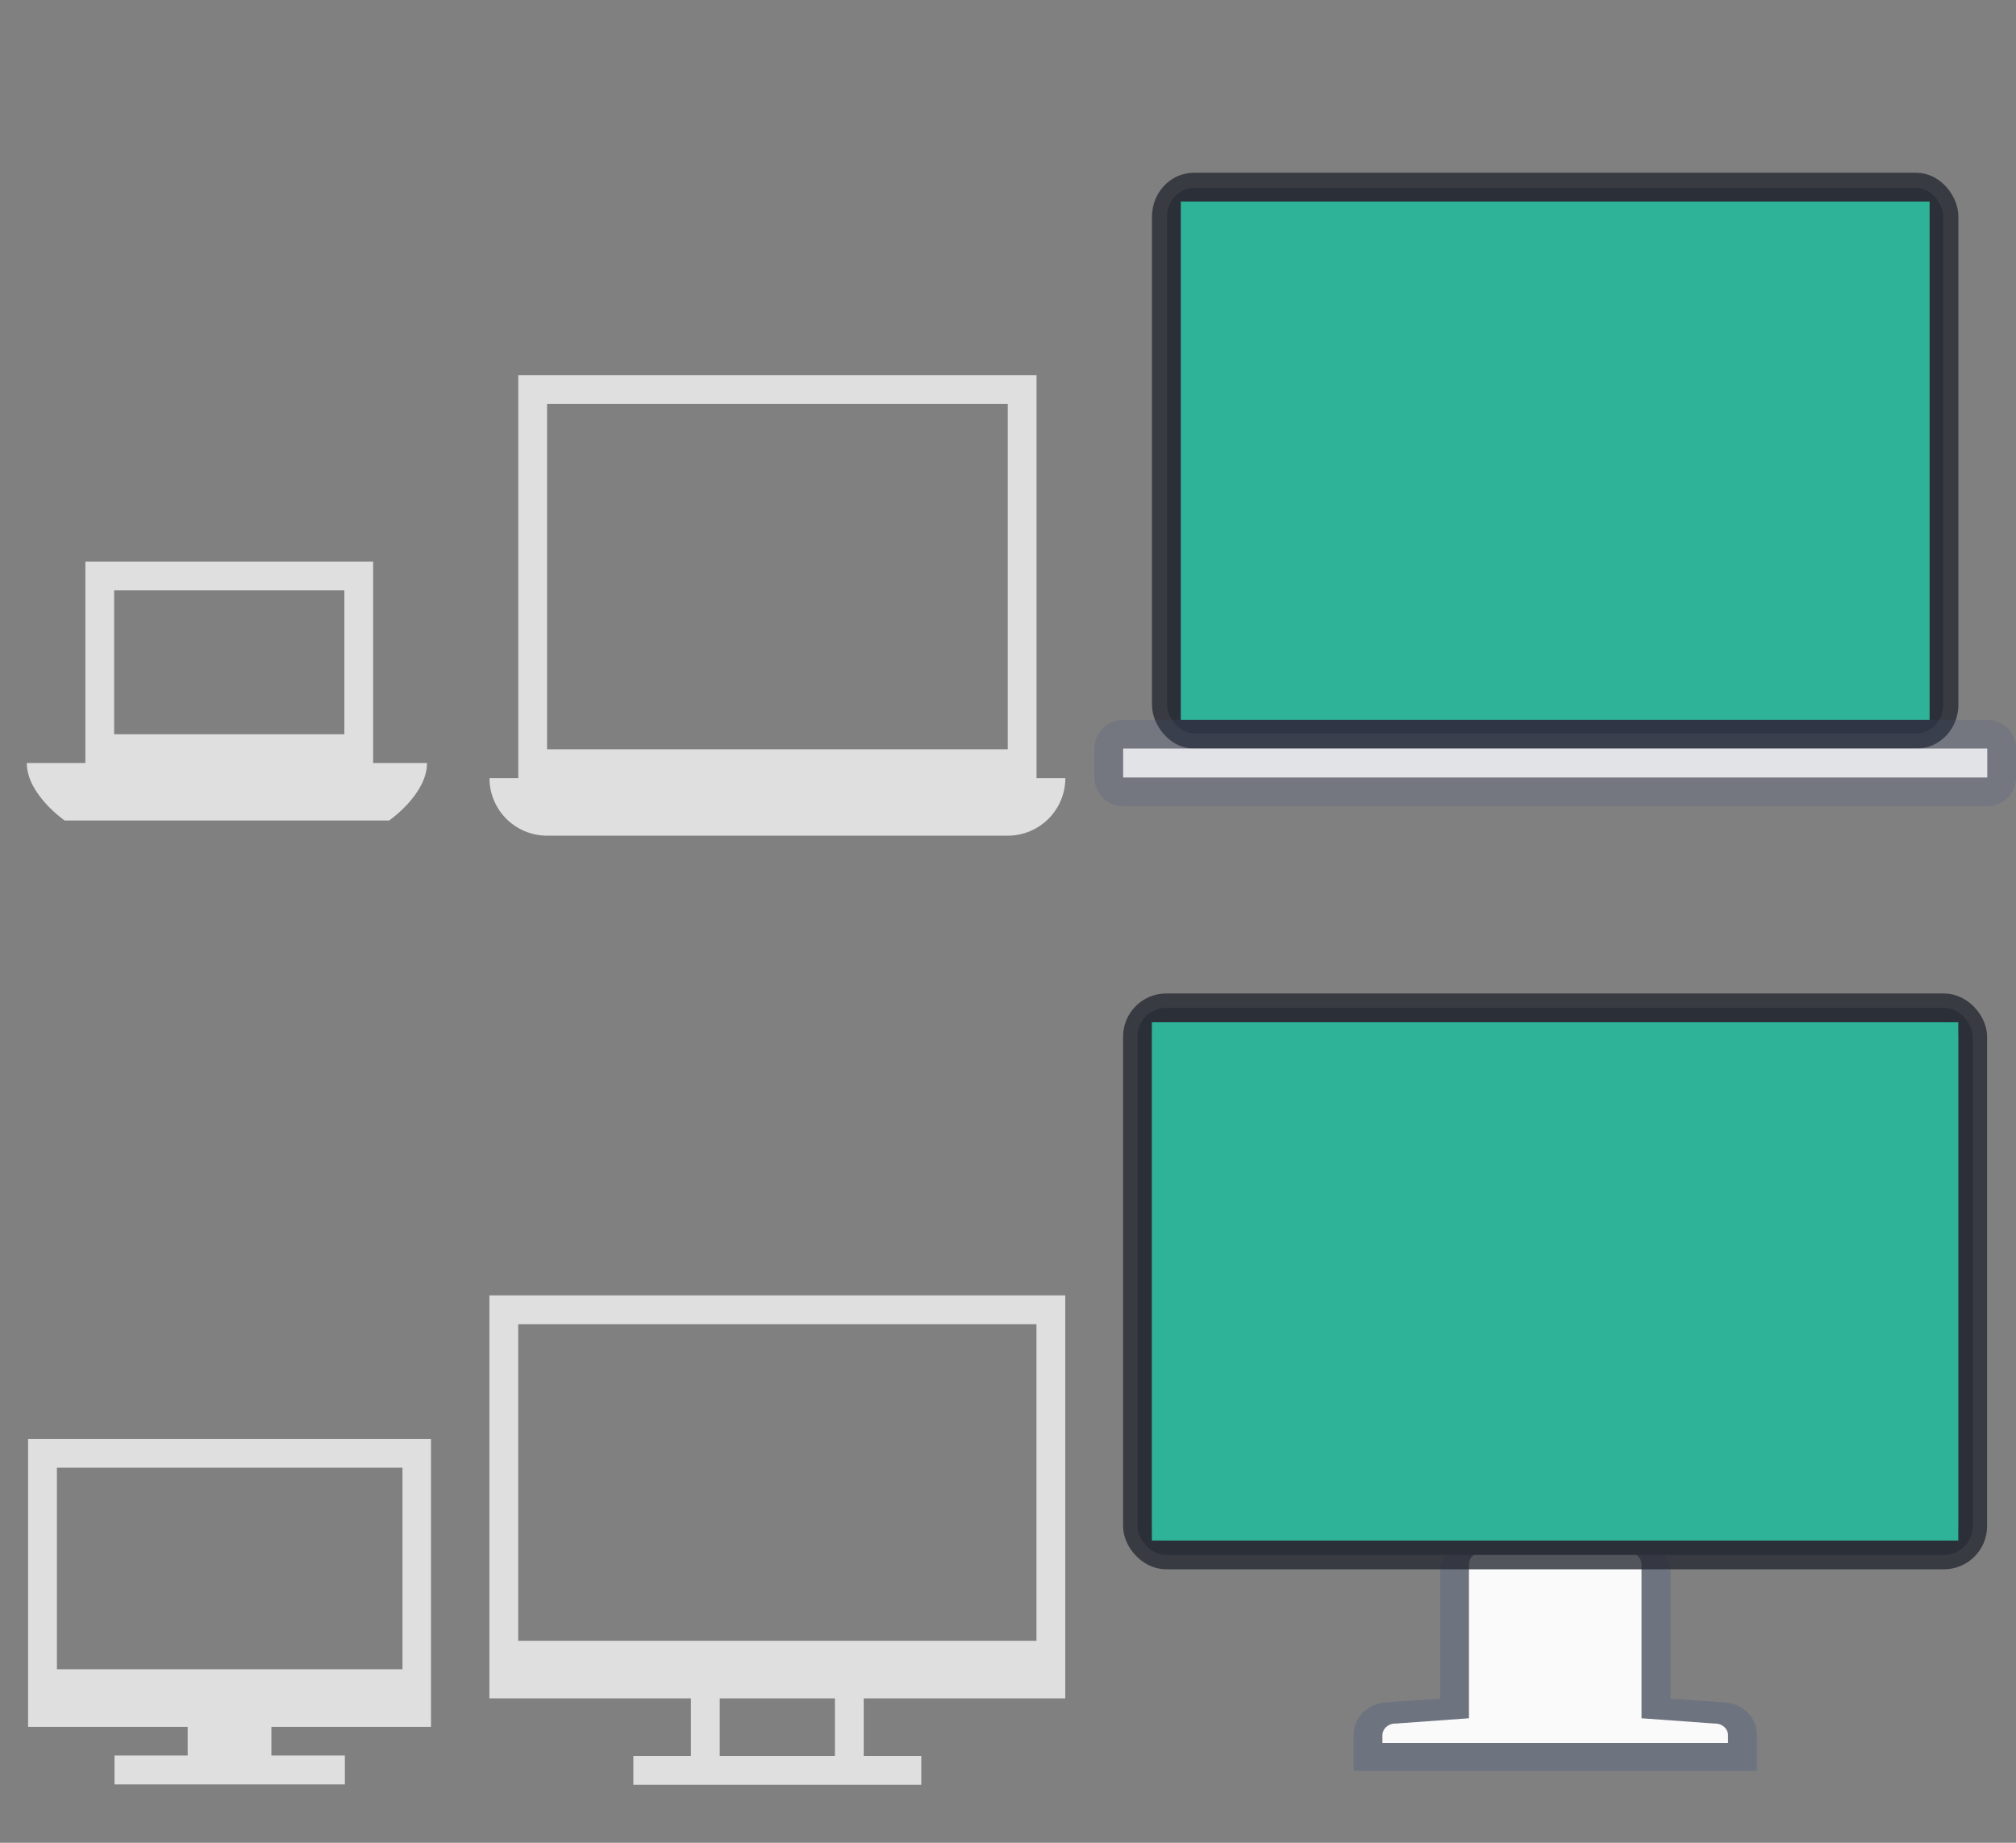 <svg width="70" height="64" version="1.0" xmlns="http://www.w3.org/2000/svg">
 <rect width="100%" height="100%" fill="#808080" stroke="none"/>
 <defs>
  <style id="current-color-scheme" type="text/css">.ColorScheme-Text{color:#dfdfdf}</style>
 </defs>
 <g id="22-22-computer" transform="matrix(.75 0 0 .75 -273.43 -345.6)">
  <path d="m385.9 516.8h29.333v29.333h-29.333z" fill="#00000f" fill-opacity=".004" opacity=".01"/>
  <path class="ColorScheme-Text" transform="translate(364.57 460.8) scale(1.333)" d="M17 45v14h7v2h-2v1h10v-1h-2v-2h7V45zm1 1h18v11H18zm7 13h4v2h-4z" fill="currentColor"/>
 </g>
 <g id="22-22-computer-laptop" transform="matrix(.75 0 0 .75 -168 -765.27)">
  <path d="m245.33 1033.7h29.333v29.333h-29.333z" fill="#dfdfdf" fill-opacity=".004" opacity=".01"/>
  <path class="ColorScheme-Text" transform="matrix(1.333 0 0 1.333 224 1020.4)" d="M18 13v14h-1a2 2 0 0 0 2 2h16a2 2 0 0 0 2-2h-1V13H18zm1 1h16v12H19V14z" fill="currentColor"/>
 </g>
 <g id="16-16-computer" transform="matrix(.545 0 0 .545 -210.34 -233.68)">
  <path d="m385.9 516.8h29.333v29.333h-29.333z" fill="#00000f" fill-opacity=".004" opacity=".01"/>
  <path class="ColorScheme-Text" d="m393.24 540.64h14.677v1.843h-14.677zm4.662-1.826h5.333v1.826h-5.333zm-10.167-18.339v18.339h25.667v-18.339zm1.836 1.827h22.016v12.842h-22.016z" fill="currentColor"/>
 </g>
 <g id="16-16-computer-laptop" transform="matrix(.545 0 0 .545 -133.82 -547.84)">
  <path d="m245.33 1033.7h29.333v29.333h-29.333z" fill="#dfdfdf" fill-opacity=".004" opacity=".01"/>
  <path class="ColorScheme-Text" d="m250.98 1041v12.833h-3.733c0 2 2.417 3.667 2.417 3.667h20.666s2.417-1.667 2.417-3.667h-3.434v-12.833zm1.833 1.833h14.667v9.167h-14.667z" fill="currentColor"/>
 </g>
 <g id="computer" transform="translate(-79.424,-3.525)">
  <g transform="translate(356.77,109.85)">
   <path d="m-226.11-52.322c-0.404 0-0.73 0.275-0.729 0.616v4.845l-2.277 0.154c-0.404 0-0.728 0.275-0.728 0.616v0.769h13v-0.769c0-0.34-0.325-0.616-0.729-0.616l-2.267-0.154v-4.845c0-0.341-0.325-0.616-0.729-0.616z" fill="none" stroke="#42557f" stroke-opacity=".291"/>
   <path d="m-225.89-52.405c-0.26 0-0.452 0.184-0.45 0.407v5.349l-2.545 0.184h-0.01c-0.26 0-0.45 0.184-0.45 0.407v0.269h12v-0.269c0-0.223-0.19-0.407-0.45-0.407h-0.012l-2.543-0.184v-5.349c0-0.223-0.19-0.407-0.45-0.407z" fill="#fafafa"/>
   <rect x="-237.85" y="-71.322" width="29" height="19" rx="1" ry="1" fill="#434855" stroke="#252831" stroke-dashoffset=".5" stroke-linecap="round" stroke-linejoin="round" stroke-opacity=".784"/>
   <path d="m-237.35-70.822h28v18h-28z" fill="#2eb398" fill-rule="evenodd"/>
  </g>
  <rect x="117.42" y="35.525" width="32" height="32" opacity="0" stroke-width=".752"/>
 </g>
 <g id="computer-laptop" transform="translate(-37 1)">
  <rect x="77.527" y="5.527" width="26.945" height="18.945" rx=".929" ry=".997" fill="#434855" stroke="#252831" stroke-dashoffset=".5" stroke-linecap="round" stroke-linejoin="round" stroke-opacity=".784" stroke-width="1.055"/>
  <path d="m78 6h26v18h-26z" fill="#2eb398" fill-rule="evenodd" stroke-width="1.061"/>
  <rect x="75" y="-1" width="32" height="32" opacity="0" stroke-width=".752"/>
  <rect x="76" y="25" width="30" height="1" rx="0" ry="0" fill="#fafafa" opacity=".65" stroke="#415380" stroke-linecap="round" stroke-linejoin="round" stroke-opacity=".29" stroke-width="2" style="paint-order:markers stroke fill"/>
  <rect x="76" y="25" width="30" height="1" rx="0" ry="0" fill="#fafafa" opacity=".65" style="paint-order:markers stroke fill"/>
 </g>
</svg>
